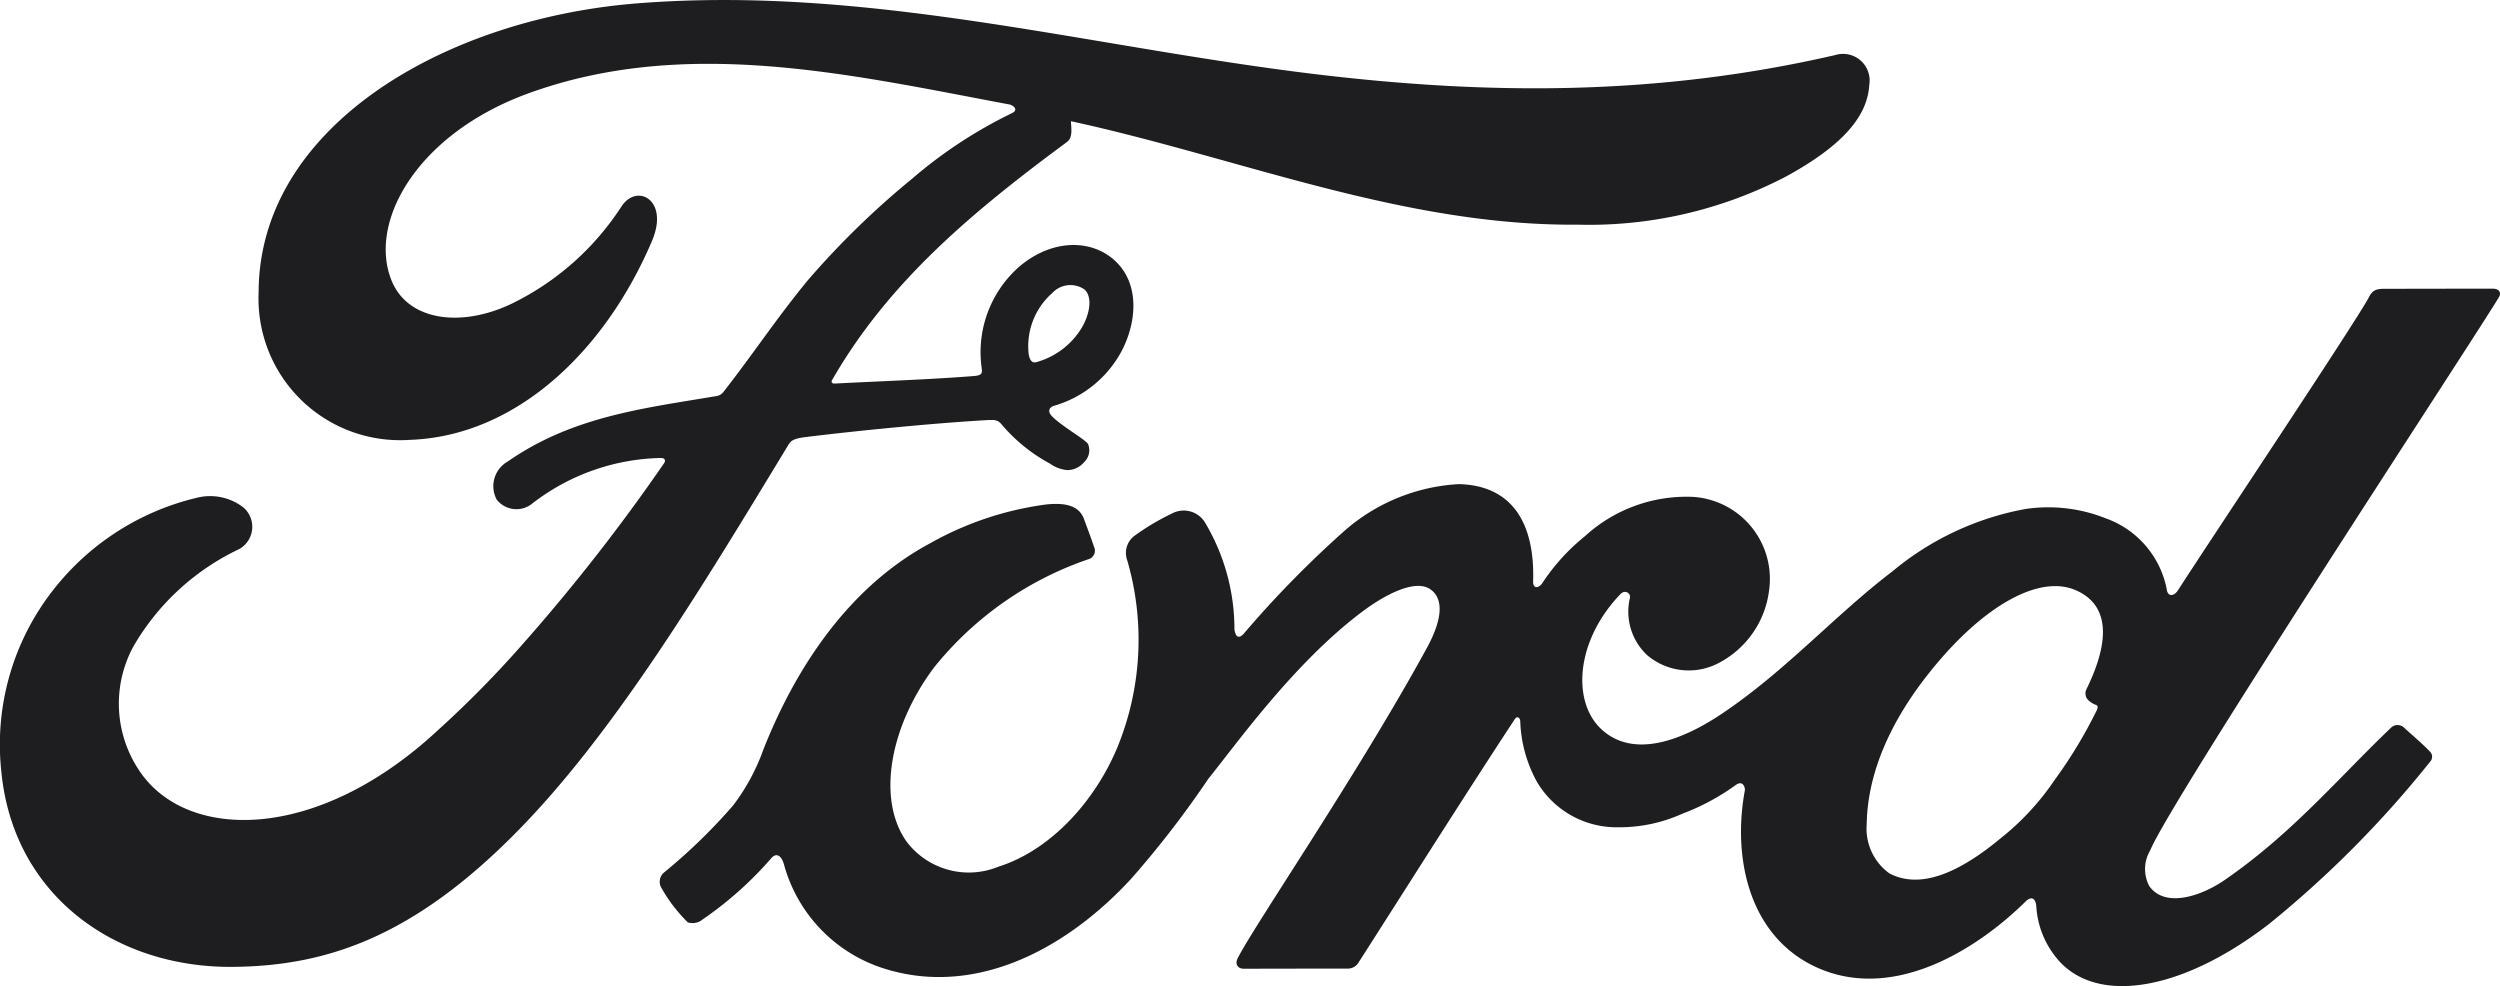<svg id="Ford_Script" xmlns="http://www.w3.org/2000/svg" width="137.201" height="54.117" viewBox="0 0 137.201 54.117">
  <path id="Tracé_1784" data-name="Tracé 1784" d="M392.655,255.5c.155-.266-.008-.466-.348-.466-1.766,0-4.079.008-5.913.008-.436,0-.667.053-.872.459-.679,1.3-8.953,13.7-10.489,16.1-.258.371-.576.318-.614-.1a5.18,5.18,0,0,0-3.335-3.859,8.514,8.514,0,0,0-4.435-.511,15.847,15.847,0,0,0-7.274,3.415c-3.207,2.44-5.981,5.6-9.559,7.945-1.952,1.27-4.628,2.38-6.417.724-1.619-1.5-1.433-4.833,1.042-7.414.258-.273.576-.045.524.2a3.267,3.267,0,0,0,.94,3.142,3.518,3.518,0,0,0,3.946.428A5.208,5.208,0,0,0,352.6,271.6a4.509,4.509,0,0,0-4.147-5.137,8.259,8.259,0,0,0-5.958,2.157,11.207,11.207,0,0,0-2.343,2.581c-.2.288-.519.318-.5-.11.1-3.37-1.293-5.264-4.079-5.329a10.369,10.369,0,0,0-6.269,2.558,57.457,57.457,0,0,0-5.545,5.663c-.228.243-.428.228-.5-.243a11.4,11.4,0,0,0-1.649-5.928,1.371,1.371,0,0,0-1.782-.436,13.143,13.143,0,0,0-2.092,1.25,1.18,1.18,0,0,0-.356,1.331,15.585,15.585,0,0,1-.576,10.326c-1.243,2.934-3.658,5.58-6.5,6.475a4.283,4.283,0,0,1-5.019-1.353c-1.649-2.285-.982-6.269,1.478-9.567a18.554,18.554,0,0,1,8.449-5.943.49.49,0,0,0,.341-.694c-.17-.519-.443-1.22-.554-1.538-.288-.762-1.1-.887-2.077-.784a17.673,17.673,0,0,0-6.364,2.13c-5.315,2.846-7.975,8.354-9.143,11.3a11.431,11.431,0,0,1-1.664,3.082,30.97,30.97,0,0,1-3.814,3.7.666.666,0,0,0-.155.777,8.528,8.528,0,0,0,1.478,1.944.858.858,0,0,0,.819-.163,19.9,19.9,0,0,0,3.748-3.34c.273-.333.561-.193.709.318a8.273,8.273,0,0,0,5.322,5.663c4.871,1.641,9.927-.739,13.741-4.878a53.951,53.951,0,0,0,4.227-5.477c1.574-1.952,4.678-6.319,8.381-9.123,1.361-1.035,2.964-1.819,3.771-1.3.651.421.857,1.4-.185,3.29-3.771,6.891-9.321,14.984-10.341,16.951-.185.341-.023.606.333.606,1.974-.008,3.931-.008,5.72-.008a.691.691,0,0,0,.584-.363c2.9-4.53,5.618-8.847,8.537-13.3.163-.266.311-.06.318.06a7.373,7.373,0,0,0,.932,3.378,5.072,5.072,0,0,0,4.4,2.468,8.386,8.386,0,0,0,3.571-.747,12.445,12.445,0,0,0,2.927-1.574c.436-.3.511.208.5.281-.672,3.6.155,7.858,3.733,9.632,4.28,2.107,8.98-.857,11.686-3.533.266-.258.546-.228.576.326a4.936,4.936,0,0,0,1.368,3.082c2.27,2.278,6.838,1.376,11.428-2.18a57.9,57.9,0,0,0,8.82-8.893.394.394,0,0,0-.023-.554c-.421-.443-1.035-.955-1.456-1.346a.522.522,0,0,0-.636.008c-2.854,2.714-5.425,5.811-9.143,8.376-1.25.872-3.252,1.581-4.147.371a1.992,1.992,0,0,1,.038-1.982C374.612,283.151,391.768,257.042,392.655,255.5ZM369.984,277.39c.038.2.3.391.554.489.088.03.14.1.038.311a25.72,25.72,0,0,1-2.313,3.821,14.269,14.269,0,0,1-2.934,3.172c-1.729,1.433-4.132,2.987-6.121,1.944a3.025,3.025,0,0,1-1.25-2.691c.045-2.809,1.293-5.7,3.6-8.529,2.816-3.468,5.928-5.264,7.968-4.28,2.115,1,1.441,3.453.5,5.375A.514.514,0,0,0,369.984,277.39Z" transform="translate(-255.513 -239.193)" fill="#1e1e21"/>
  <path id="Tracé_1785" data-name="Tracé 1785" d="M159.963,244.89c-6.394.045-12.027-3.9-12.671-10.749a13.746,13.746,0,0,1,2.861-9.95,14.151,14.151,0,0,1,7.85-5.041,2.98,2.98,0,0,1,2.573.524,1.4,1.4,0,0,1-.223,2.285,13.261,13.261,0,0,0-5.818,5.36,6.582,6.582,0,0,0,.326,6.793c2.566,3.881,9.727,3.984,16.382-2.2a57.884,57.884,0,0,0,4.62-4.686,104.132,104.132,0,0,0,7.805-9.98.2.2,0,0,0,.038-.185c-.03-.068-.088-.088-.2-.1a11.905,11.905,0,0,0-7.073,2.5,1.375,1.375,0,0,1-1.952-.215,1.559,1.559,0,0,1,.606-2.092c3.548-2.468,7.422-2.912,11.376-3.578a.641.641,0,0,0,.5-.288c1.626-2.085,2.854-3.961,4.583-6.069a46.038,46.038,0,0,1,5.72-5.573,25.319,25.319,0,0,1,5.507-3.616c.413-.215-.053-.474-.178-.474-8.745-1.641-17.83-3.771-26.515-.554-6.009,2.248-8.65,7.016-7.377,10.2.9,2.263,3.874,2.623,6.66,1.263a15.009,15.009,0,0,0,5.966-5.307c.849-1.3,2.638-.363,1.671,1.9-2.543,5.973-7.4,10.712-13.313,10.91a7.768,7.768,0,0,1-8.271-8.108c.023-9.01,10.053-14.939,20.586-15.833,12.691-1.05,24.711,2.328,37.314,3.859,9.654,1.168,18.915,1.2,28.615-1.035a1.461,1.461,0,0,1,1.877,1.641c-.1,1.679-1.391,3.29-4.59,5.034a23.37,23.37,0,0,1-11.413,2.631c-9.6.08-18.554-3.666-27.81-5.678.015.406.118.887-.223,1.145-5.122,3.784-9.757,7.63-12.862,13.024-.1.125-.045.243.133.228,2.7-.14,5.122-.216,7.637-.413.436-.038.459-.148.413-.466a6.248,6.248,0,0,1,1.959-5.44c1.671-1.5,3.771-1.671,5.159-.591,1.581,1.235,1.441,3.445.576,5.109a6.139,6.139,0,0,1-3.726,3.024s-.288.068-.251.333c.06.428,1.959,1.478,2.122,1.759a.889.889,0,0,1-.215,1,1.207,1.207,0,0,1-.917.436,1.89,1.89,0,0,1-.94-.348,9.17,9.17,0,0,1-2.631-2.115c-.243-.3-.363-.311-.967-.273-2.721.155-6.971.569-9.847.925-.694.088-.8.215-.947.459-4.59,7.562-9.484,15.723-14.859,21.178C169.852,243.309,165.057,244.852,159.963,244.89Zm43.716-33.611c.075.391.223.466.4.428a4.223,4.223,0,0,0,2.4-1.721c.519-.754.762-1.849.243-2.285a1.358,1.358,0,0,0-1.751.208A3.882,3.882,0,0,0,203.679,211.279Z" transform="translate(-147.222 -191.827)" fill="#1e1e21"/>
</svg>
